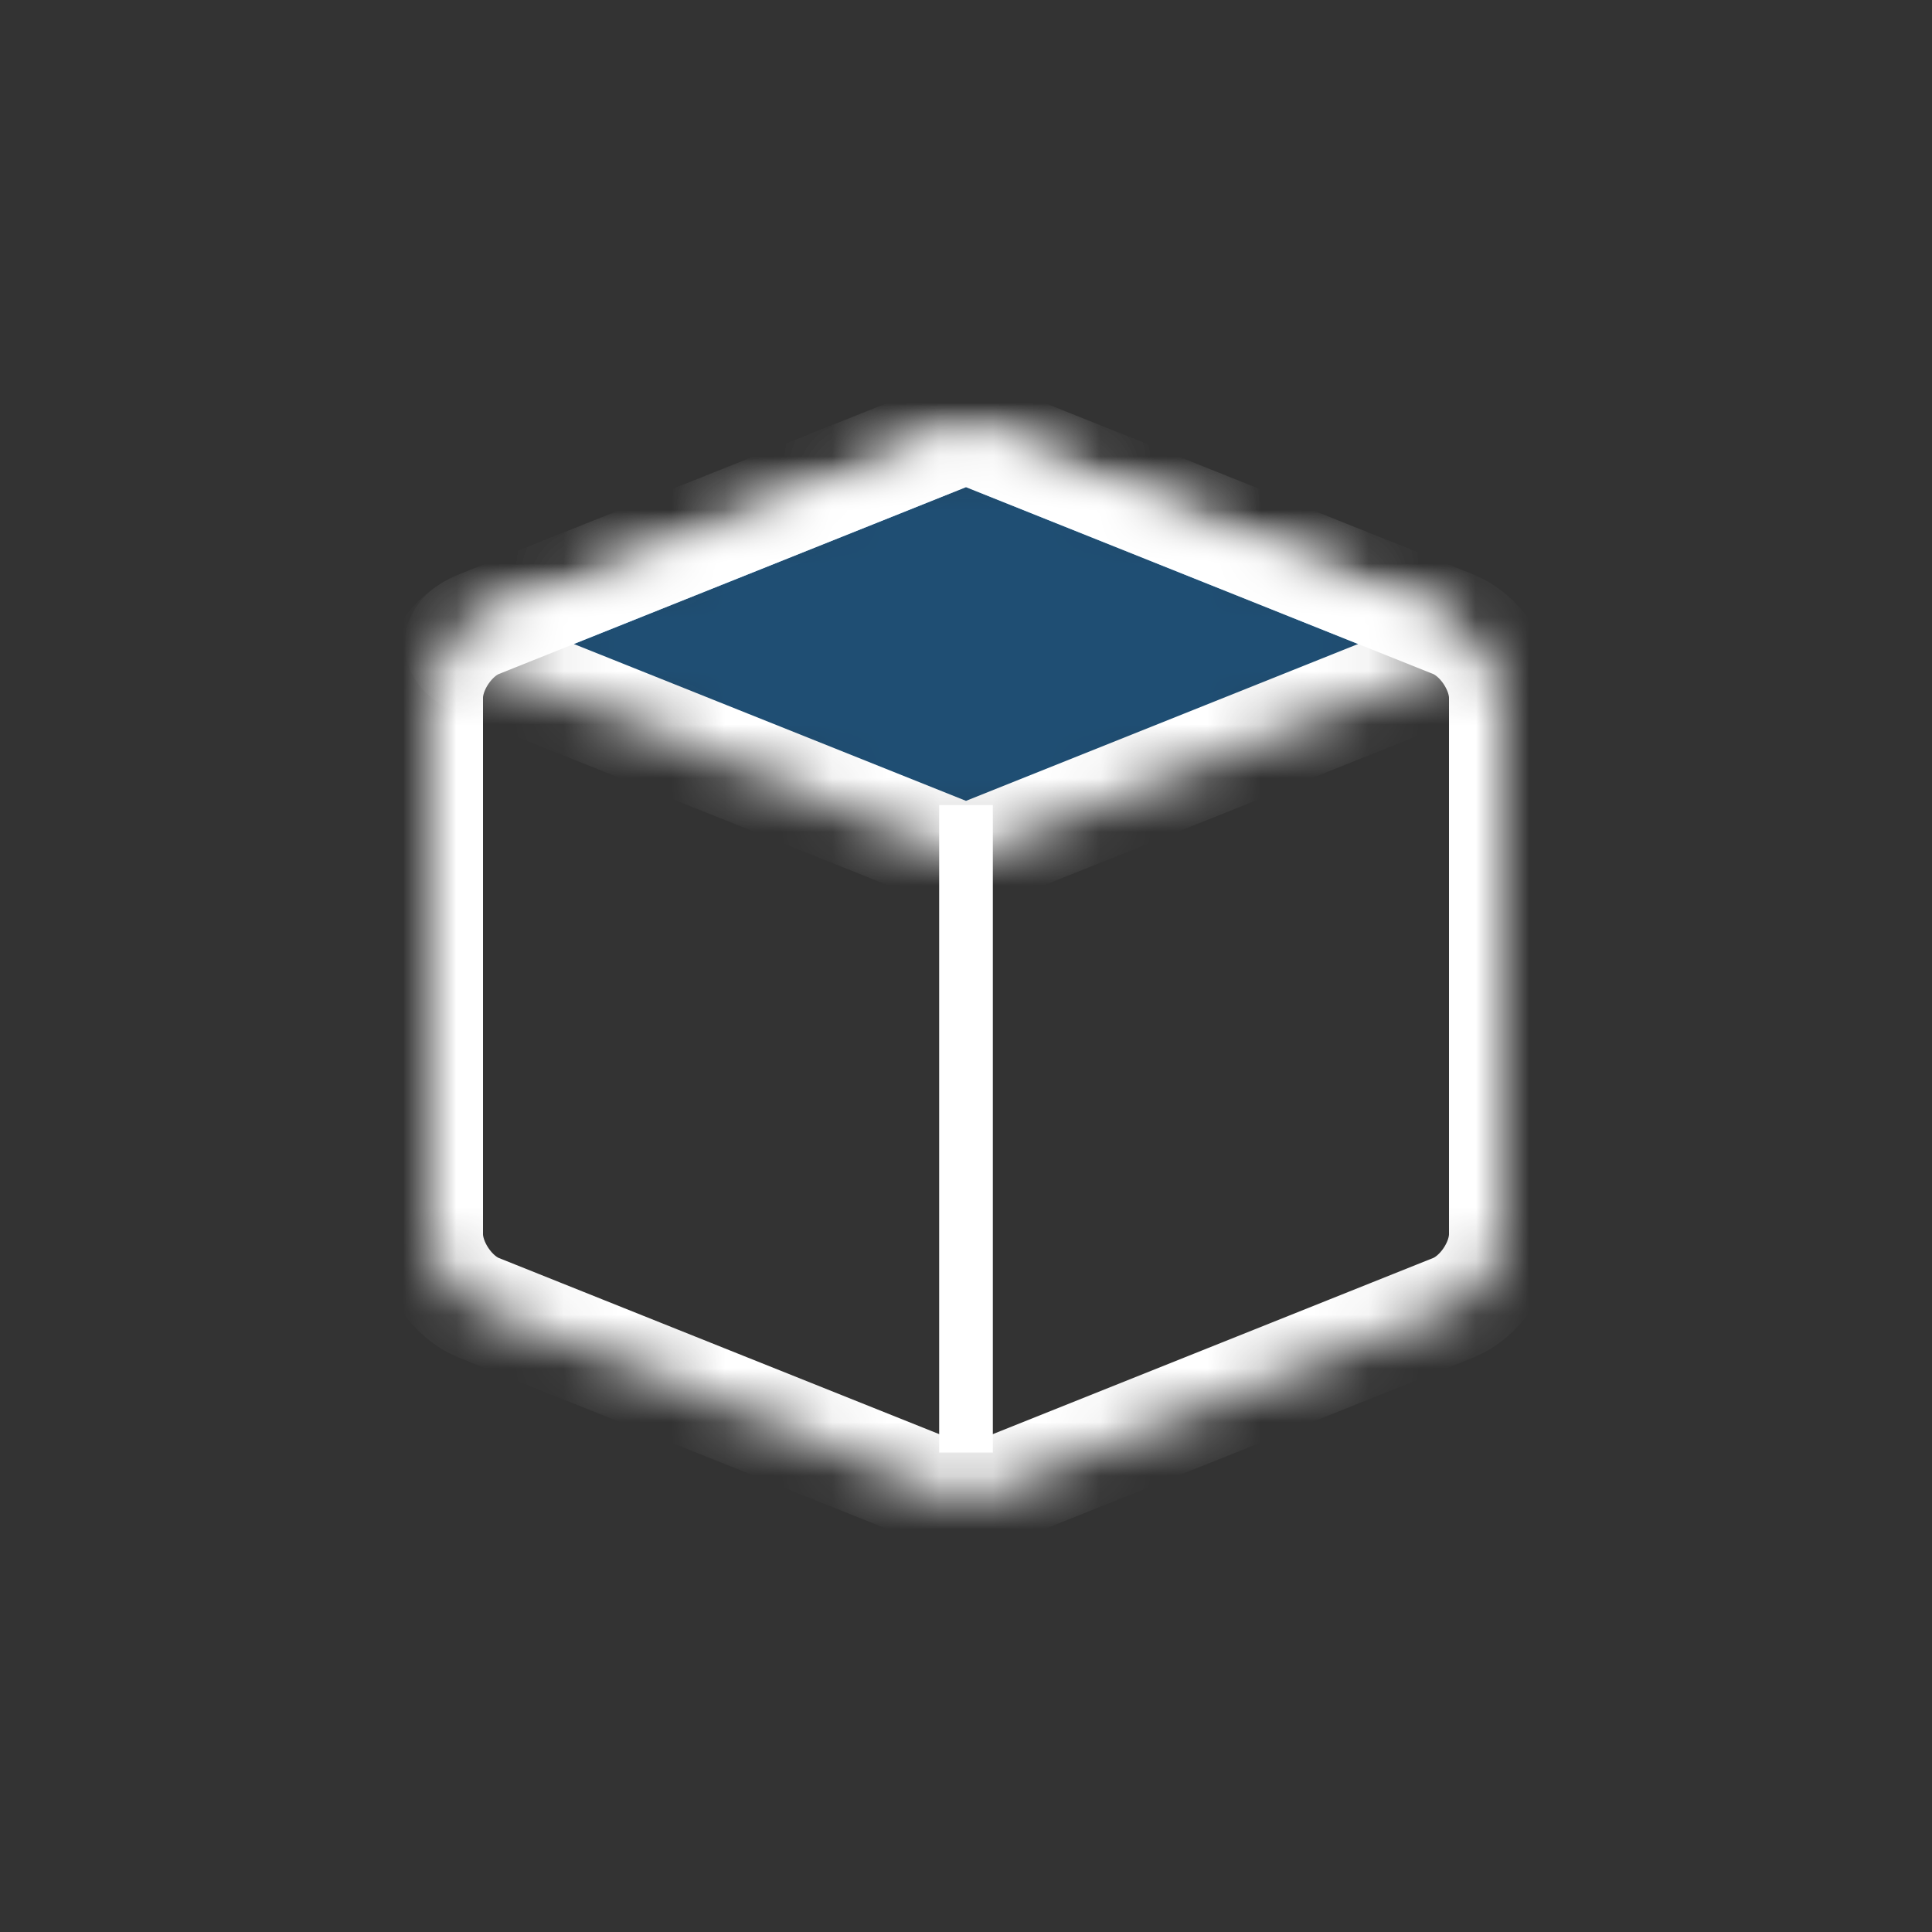 <svg width="36px" height="36px" viewBox="0 0 36 36" version="1.1" xmlns="http://www.w3.org/2000/svg" xmlns:xlink="http://www.w3.org/1999/xlink">
  <rect x="0" y="0" width="36" height="36" fill="#333333" stroke="none"/>
  <!-- Generator: Sketch 42 (36781) - http://www.bohemiancoding.com/sketch -->
  <desc>Created with Sketch.</desc>
  <defs>
    <path d="M0,5.002 C0,4.449 0.417,3.833 0.923,3.631 L10,0 L19.077,3.631 C19.587,3.835 20,4.456 20,5.002 L20,14.998 C20,15.551 19.583,16.167 19.077,16.369 L10,20 L0.923,16.369 C0.413,16.165 0,15.544 0,14.998 L0,5.002 Z" id="path-1"></path>
    <mask id="mask-2" maskContentUnits="userSpaceOnUse" maskUnits="objectBoundingBox" x="0" y="0" width="20" height="20" fill="white">
      <use xlink:href="#path-1"></use>
    </mask>
    <path d="M10,-4.54747351e-13 L19.077,3.631 C19.587,3.835 19.583,4.167 19.077,4.369 L10,8 L0.923,4.369 C0.413,4.165 0.417,3.833 0.923,3.631 L10,-4.54747351e-13 Z" id="path-3"></path>
    <mask id="mask-4" maskContentUnits="userSpaceOnUse" maskUnits="objectBoundingBox" x="0" y="0" width="18.916" height="8" fill="white">
      <use xlink:href="#path-3"></use>
    </mask>
  </defs>
  <g id="Group-14" stroke="none" stroke-width="1" fill="none" fill-rule="evenodd">
    <rect id="Rectangle-3" x="0" y="0" width="36" height="36"></rect>
    <g id="Group-35" transform="translate(8, 8)" stroke="#FFFFFF">
      <use id="Rectangle-17" mask="url(#mask-2)" stroke-width="2" xlink:href="#path-1"></use>
      <use id="Rectangle-17" mask="url(#mask-4)" stroke-width="2" fill-opacity="0.4" fill="#0077D2" xlink:href="#path-3"></use>
      <path d="M10,7 L10,19.065" id="Path-9"></path>
    </g>
  </g>
</svg>
